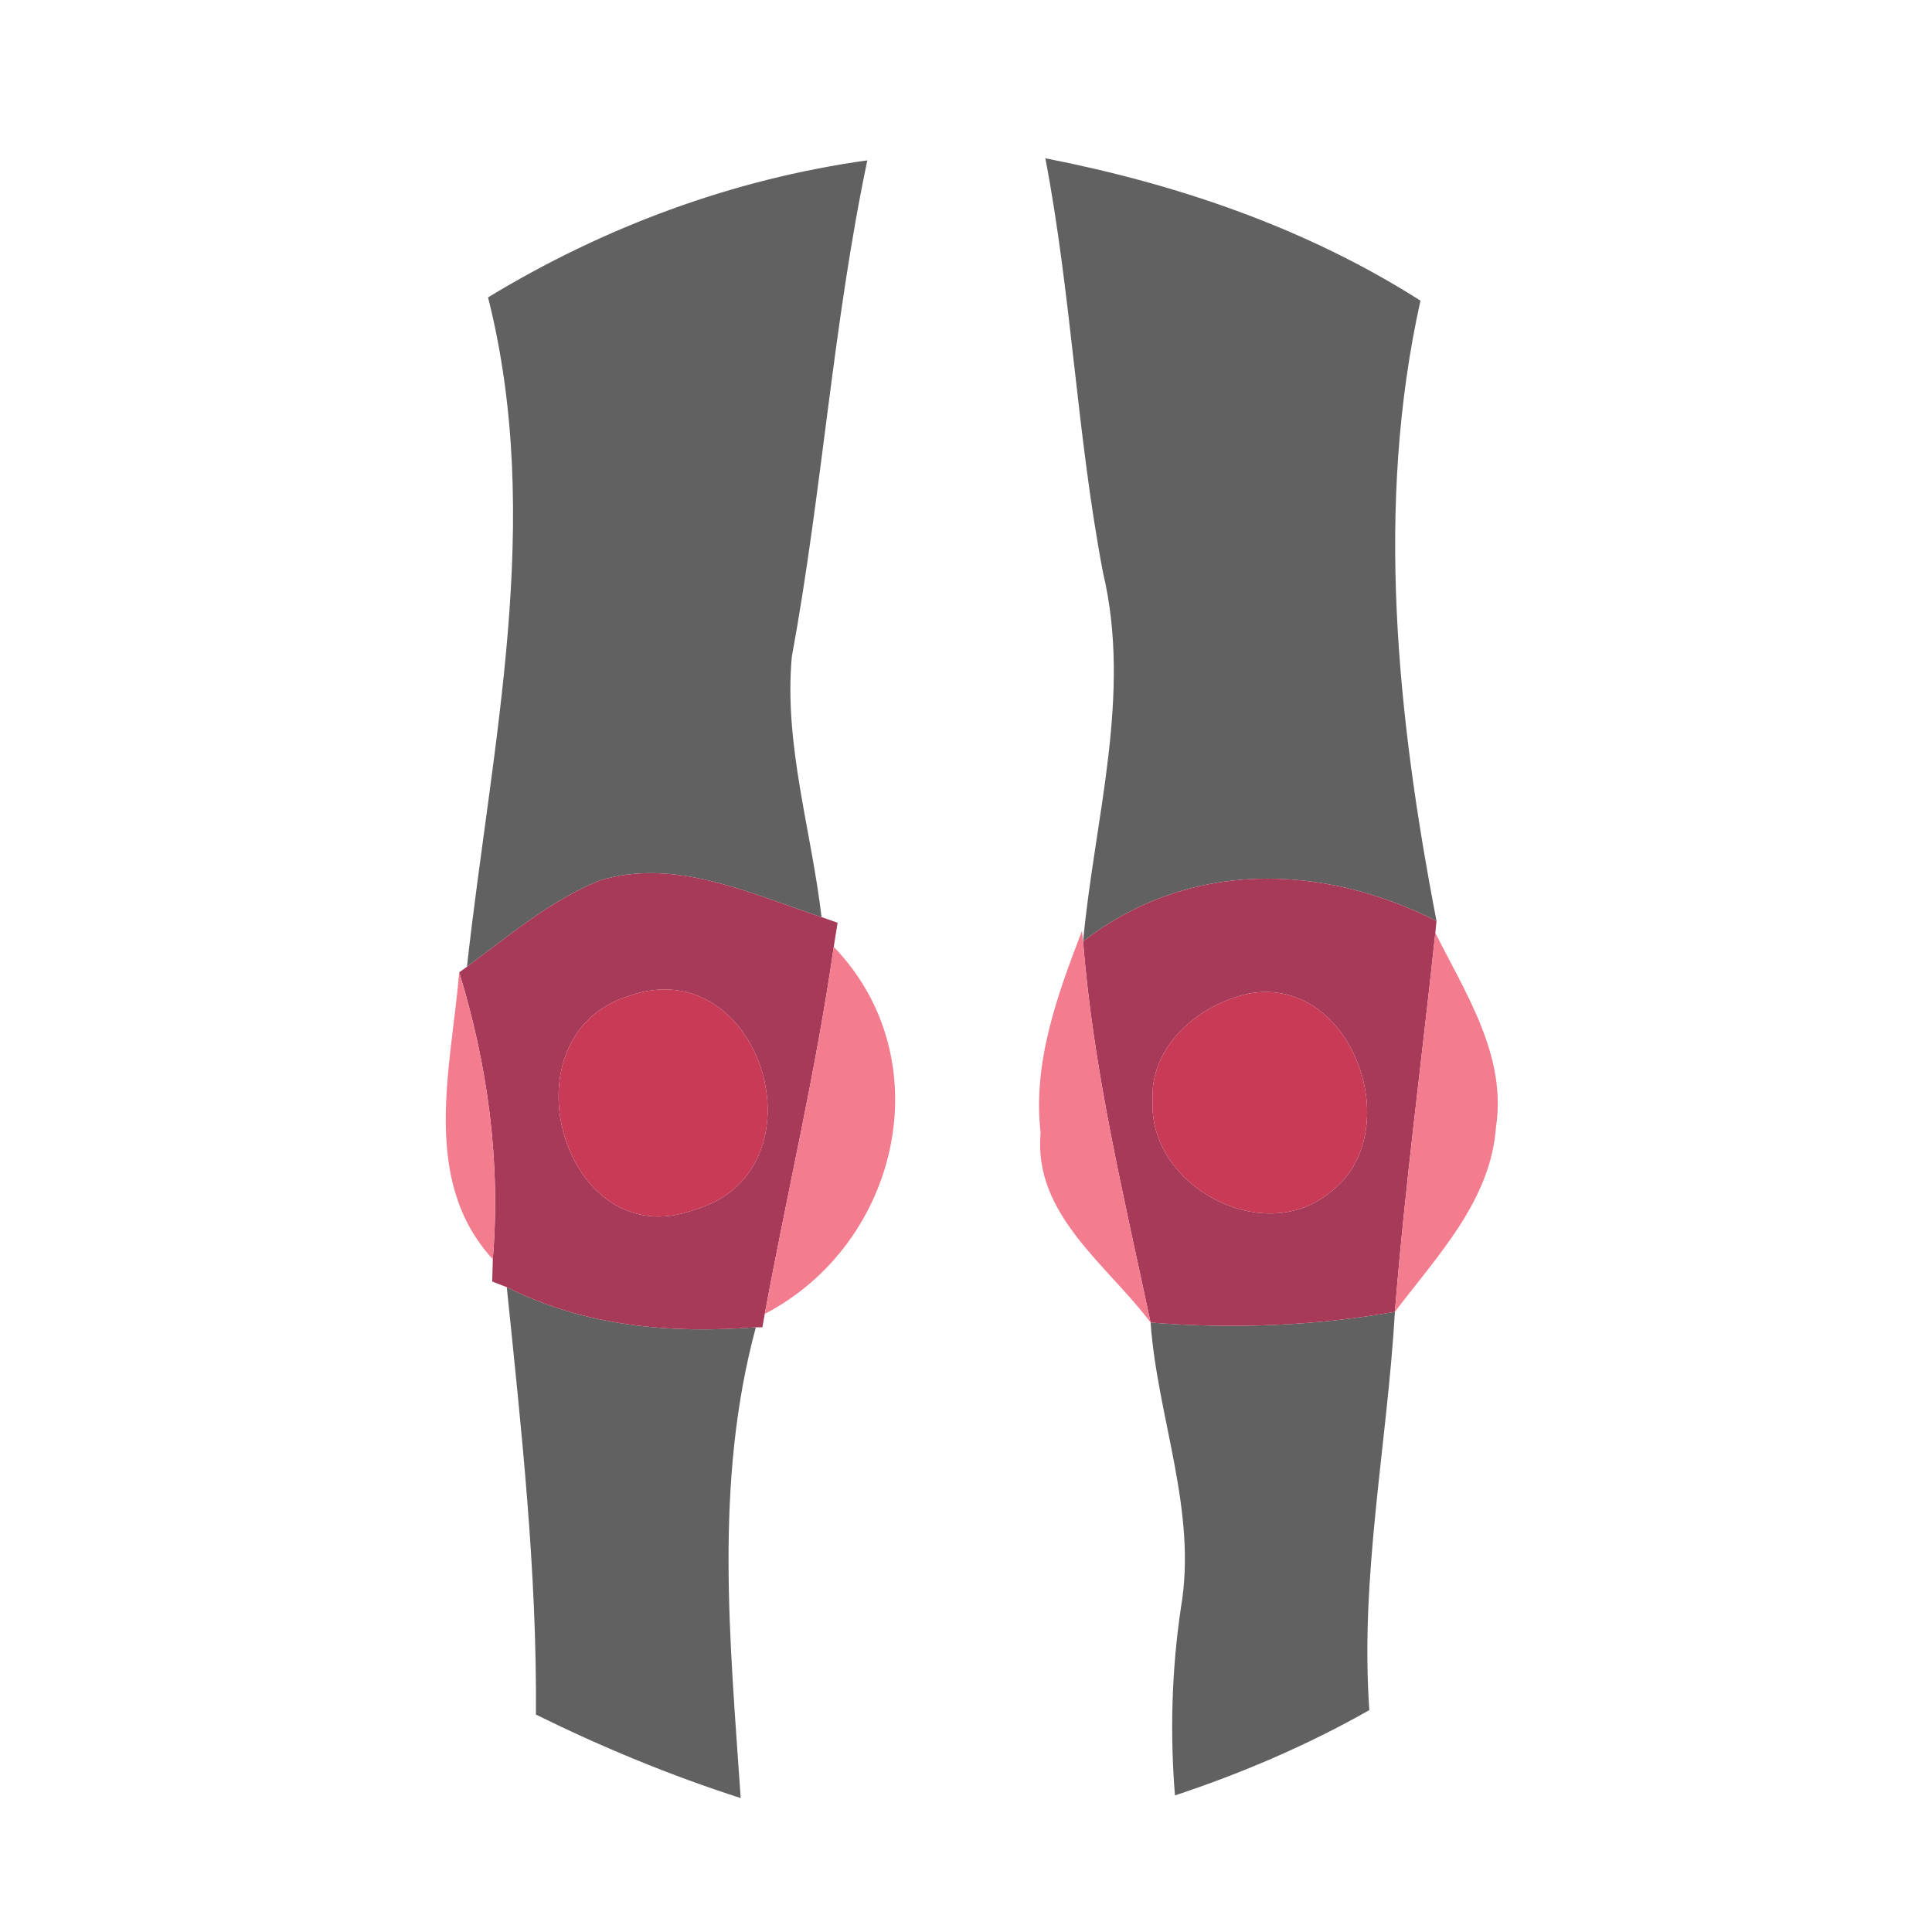 <?xml version="1.0" encoding="UTF-8" standalone="no"?><!DOCTYPE svg PUBLIC "-//W3C//DTD SVG 1.1//EN" "http://www.w3.org/Graphics/SVG/1.1/DTD/svg11.dtd"><svg width="100%" height="100%" viewBox="0 0 65 65" version="1.1" xmlns="http://www.w3.org/2000/svg" xmlns:xlink="http://www.w3.org/1999/xlink" xml:space="preserve" xmlns:serif="http://www.serif.com/" style="fill-rule:evenodd;clip-rule:evenodd;stroke-linejoin:round;stroke-miterlimit:2;"><g id="ic_twelve"><rect x="0.694" y="0.91" width="64" height="64" style="fill:none;fill-rule:nonzero;"/><g><path d="M17.05,43.305c2.61,1.32 5.51,1.57 8.38,1.35c-1.41,5.21 -0.87,10.54 -0.51,15.84c-2.36,-0.76 -4.66,-1.71 -6.89,-2.81c0.04,-4.82 -0.49,-9.6 -0.98,-14.38Zm21.66,1.19c2.74,0.22 5.51,0.12 8.22,-0.36c-0.26,4.47 -1.18,8.91 -0.86,13.4c-2.08,1.18 -4.28,2.12 -6.54,2.87c-0.17,-2.11 -0.11,-4.22 0.2,-6.31c0.56,-3.25 -0.79,-6.39 -1.02,-9.6Zm-22.29,-34.49c3.9,-2.37 8.23,-3.98 12.76,-4.61c-1.16,5.52 -1.52,11.16 -2.54,16.7c-0.27,2.95 0.66,5.85 1,8.76c-2.38,-0.78 -4.92,-2.01 -7.47,-1.23c-1.66,0.68 -3.04,1.85 -4.46,2.9c0.83,-7.49 2.6,-15.03 0.71,-22.52Zm18.75,-4.68c4.44,0.87 8.77,2.34 12.62,4.79c-1.53,6.88 -0.78,14.02 0.54,20.87c-3.88,-1.96 -8.37,-2.05 -11.89,0.69c0.38,-4.12 1.65,-8.28 0.67,-12.41c-0.88,-4.62 -1.06,-9.33 -1.94,-13.94Z" style="fill:#616161;fill-rule:nonzero;"/><path d="M20.17,29.625c2.55,-0.78 5.09,0.45 7.47,1.23c0.14,0.05 0.41,0.14 0.54,0.19l-0.13,0.81c-0.59,4.15 -1.56,8.23 -2.32,12.35l-0.08,0.45l-0.22,0c-2.87,0.22 -5.77,-0.03 -8.38,-1.35c-0.13,-0.05 -0.37,-0.14 -0.49,-0.19l0.02,-0.75c0.27,-3.27 -0.17,-6.53 -1.13,-9.65l0.26,-0.19c1.42,-1.05 2.8,-2.22 4.46,-2.9Zm16.27,2.05c3.52,-2.74 8.01,-2.65 11.89,-0.69l-0.04,0.4c-0.45,4.25 -1.02,8.49 -1.36,12.75c-2.71,0.48 -5.48,0.58 -8.22,0.36c-0.9,-4.25 -1.93,-8.48 -2.27,-12.82Zm-15.28,1.83c-2.17,0.68 -2.715,2.88 -2.172,4.71c0.544,1.83 2.177,3.29 4.362,2.49c4.53,-1.3 2.28,-8.77 -2.19,-7.2Zm20.87,-0.08c-1.7,0.36 -3.37,1.77 -3.25,3.64c-0.13,2.82 3.69,4.9 5.94,3.07c2.69,-1.96 0.81,-7.34 -2.69,-6.71Z" style="fill:#a73a58;fill-rule:nonzero;"/><path d="M21.16,33.505c2.235,-0.785 3.915,0.69 4.47,2.524c0.555,1.834 -0.015,4.026 -2.28,4.676c-4.37,1.6 -6.53,-5.84 -2.19,-7.2Zm20.87,-0.08c3.5,-0.63 5.38,4.75 2.69,6.71c-2.25,1.83 -6.07,-0.25 -5.94,-3.07c-0.12,-1.87 1.55,-3.28 3.25,-3.64Z" style="fill:#c83a56;fill-rule:nonzero;"/><path d="M36.4,31.325l0.04,0.35c0.34,4.34 1.37,8.57 2.27,12.82c-1.47,-1.96 -3.95,-3.64 -3.7,-6.38c-0.27,-2.37 0.56,-4.63 1.39,-6.79Zm-8.35,0.53c1.825,1.895 2.377,4.393 1.907,6.711c-0.47,2.319 -1.962,4.459 -4.227,5.639c0.76,-4.12 1.73,-8.2 2.32,-12.35Zm20.24,-0.47c1.02,2.04 2.41,4.14 2.04,6.54c-0.18,2.48 -1.98,4.33 -3.4,6.21c0.34,-4.26 0.91,-8.5 1.36,-12.75Zm-31.71,10.98c-1.22,-1.325 -1.57,-2.935 -1.582,-4.615c-0.011,-1.68 0.317,-3.43 0.452,-5.035c0.96,3.12 1.4,6.38 1.13,9.65Z" style="fill:#f37c8e;fill-rule:nonzero;"/></g></g></svg>